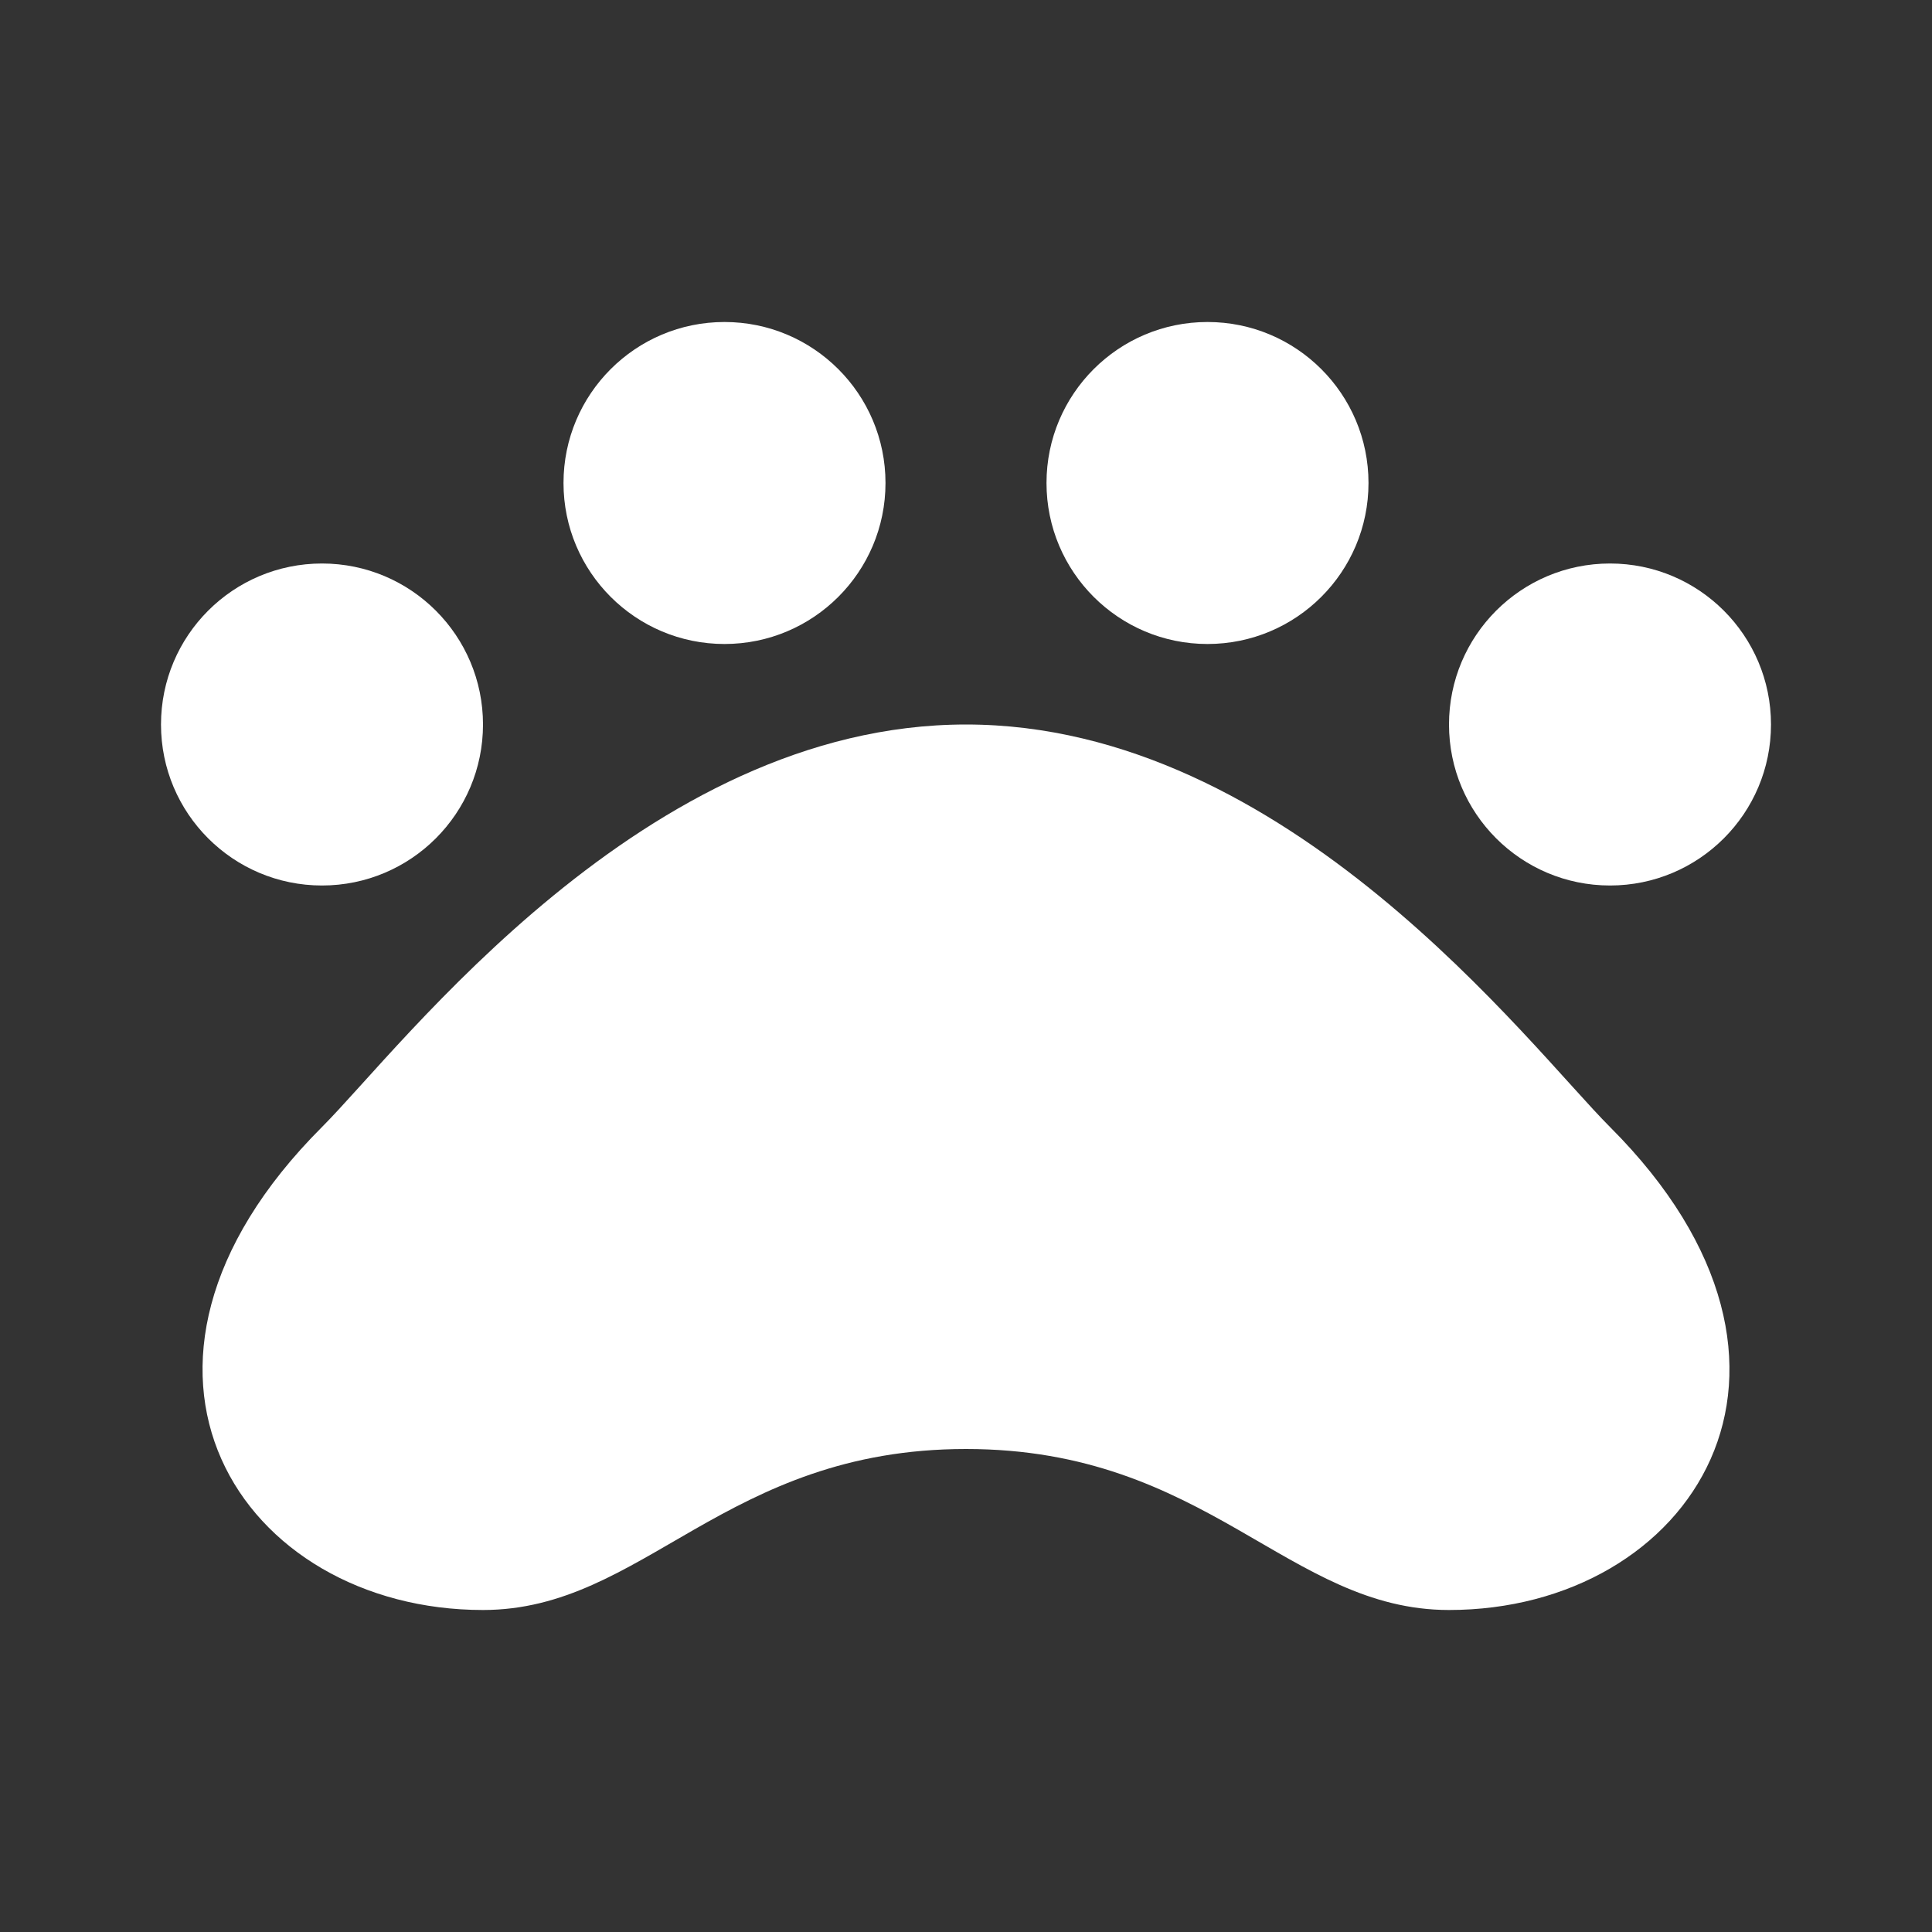 <svg xmlns="http://www.w3.org/2000/svg" viewBox="0 0 24 24"><rect x="0" y="0" width="24" height="24" fill="#333333" stroke="none"/><g fill='#FFFFFF'><circle cx="9" cy="6" r="2"></circle><circle cx="4" cy="9" r="2"></circle><circle cx="15" cy="6" r="2"></circle><circle cx="20" cy="9" r="2"></circle><path d="M12 9c-4 0-7 4-8 5-3 3-1 6 2 6 2 0 3-2 6-2s4 2 6 2c3 0 5-3 2-6-1-1-4-5-8-5z"></path></g></svg>
